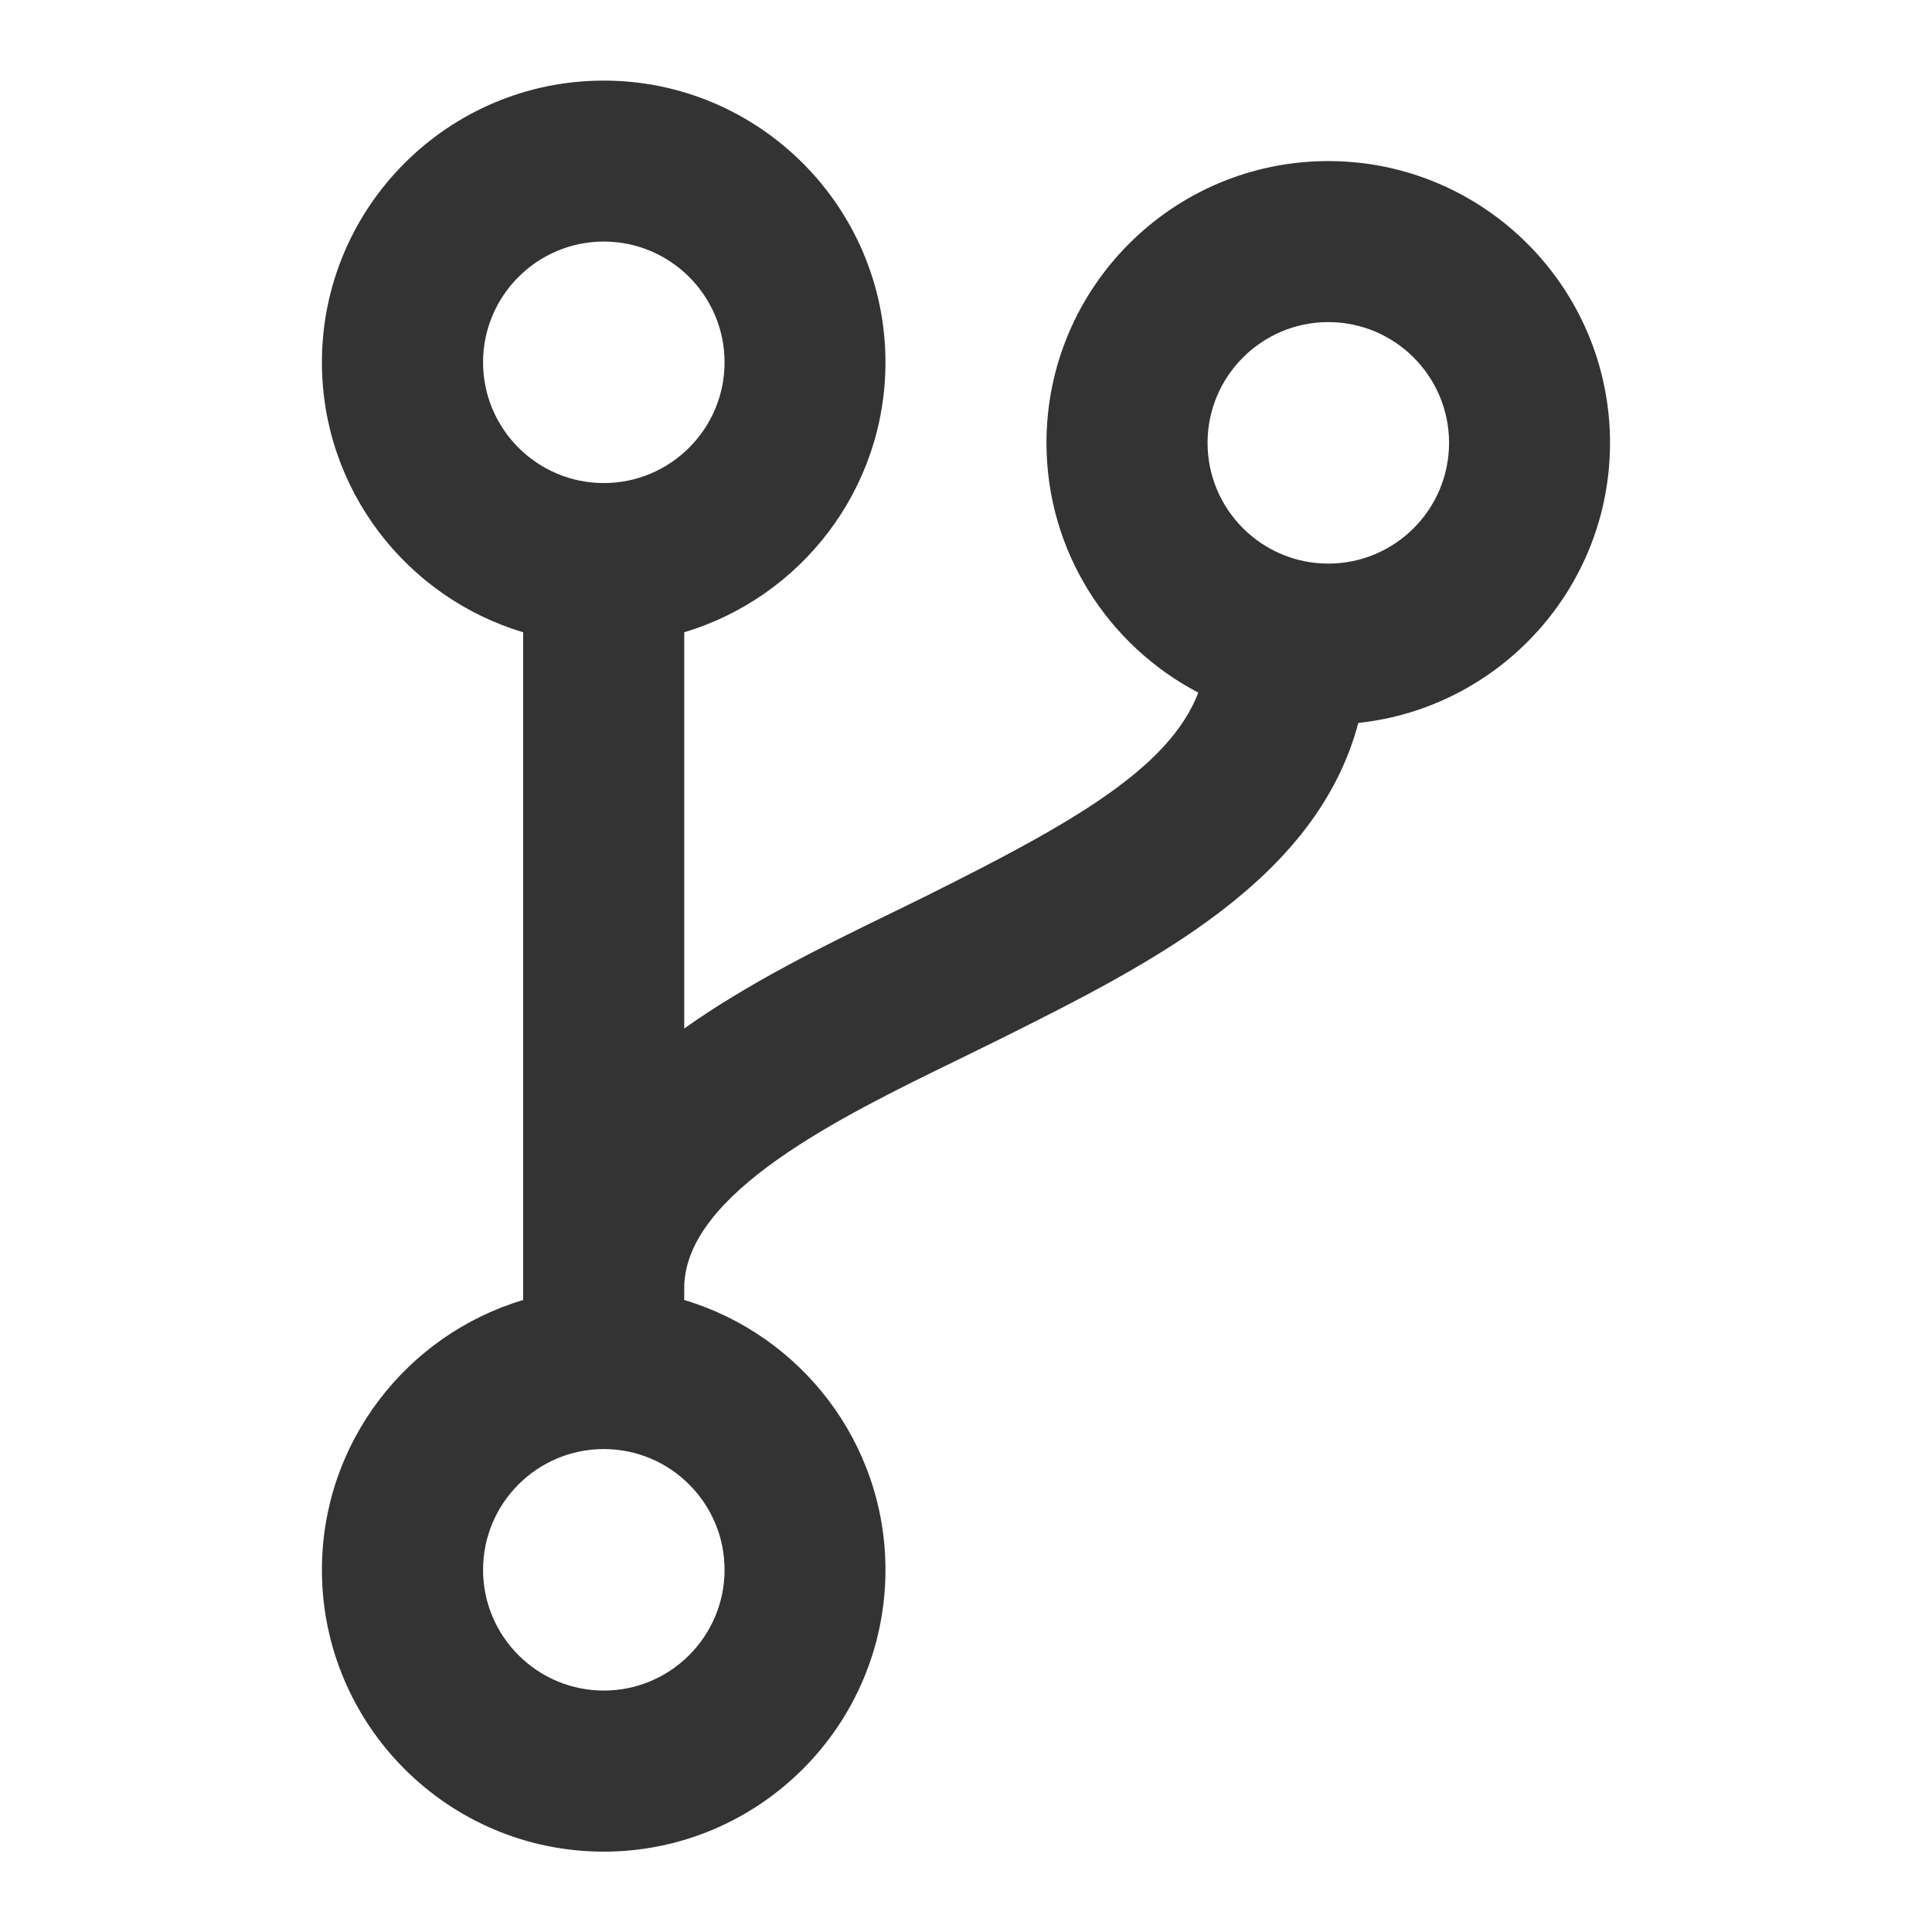 <?xml version="1.0" encoding="utf-8"?>
<!-- Generated by IcoMoon.io -->
<!DOCTYPE svg PUBLIC "-//W3C//DTD SVG 1.1//EN" "http://www.w3.org/Graphics/SVG/1.1/DTD/svg11.dtd">
<svg version="1.1" xmlns="http://www.w3.org/2000/svg" xmlns:xlink="http://www.w3.org/1999/xlink" width="32" height="32" viewBox="0 0 32 32">
<path fill="#333333" d="M26.667 7.335c0-2.573-2.093-4.667-4.667-4.667s-4.667 2.093-4.667 4.667c0 1.797 1.023 3.357 2.515 4.137-0.485 1.265-2.131 2.181-4.445 3.337-0.227 0.113-0.466 0.23-0.711 0.349-1.064 0.518-2.29 1.119-3.359 1.877v-6.563c1.925-0.575 3.333-2.361 3.333-4.47 0-2.573-2.093-4.667-4.667-4.667s-4.667 2.093-4.667 4.667c0 2.11 1.408 3.895 3.333 4.47v11.060c-1.925 0.575-3.333 2.361-3.333 4.47 0 2.573 2.093 4.667 4.667 4.667s4.667-2.093 4.667-4.667c0-2.11-1.408-3.895-3.333-4.47v-0.197c0-1.575 2.616-2.849 4.527-3.779 0.254-0.124 0.501-0.245 0.737-0.362 2.463-1.232 5.207-2.608 5.901-5.22 2.34-0.249 4.169-2.234 4.169-4.639zM8.001 6.001c0-1.103 0.897-2 2-2s2 0.897 2 2-0.897 2-2 2-2-0.897-2-2zM12.001 26.001c0 1.103-0.897 2-2 2s-2-0.897-2-2 0.897-2 2-2 2 0.897 2 2zM22.001 9.335c-1.103 0-2-0.897-2-2s0.897-2 2-2 2 0.897 2 2-0.897 2-2 2z"></path>
</svg>
